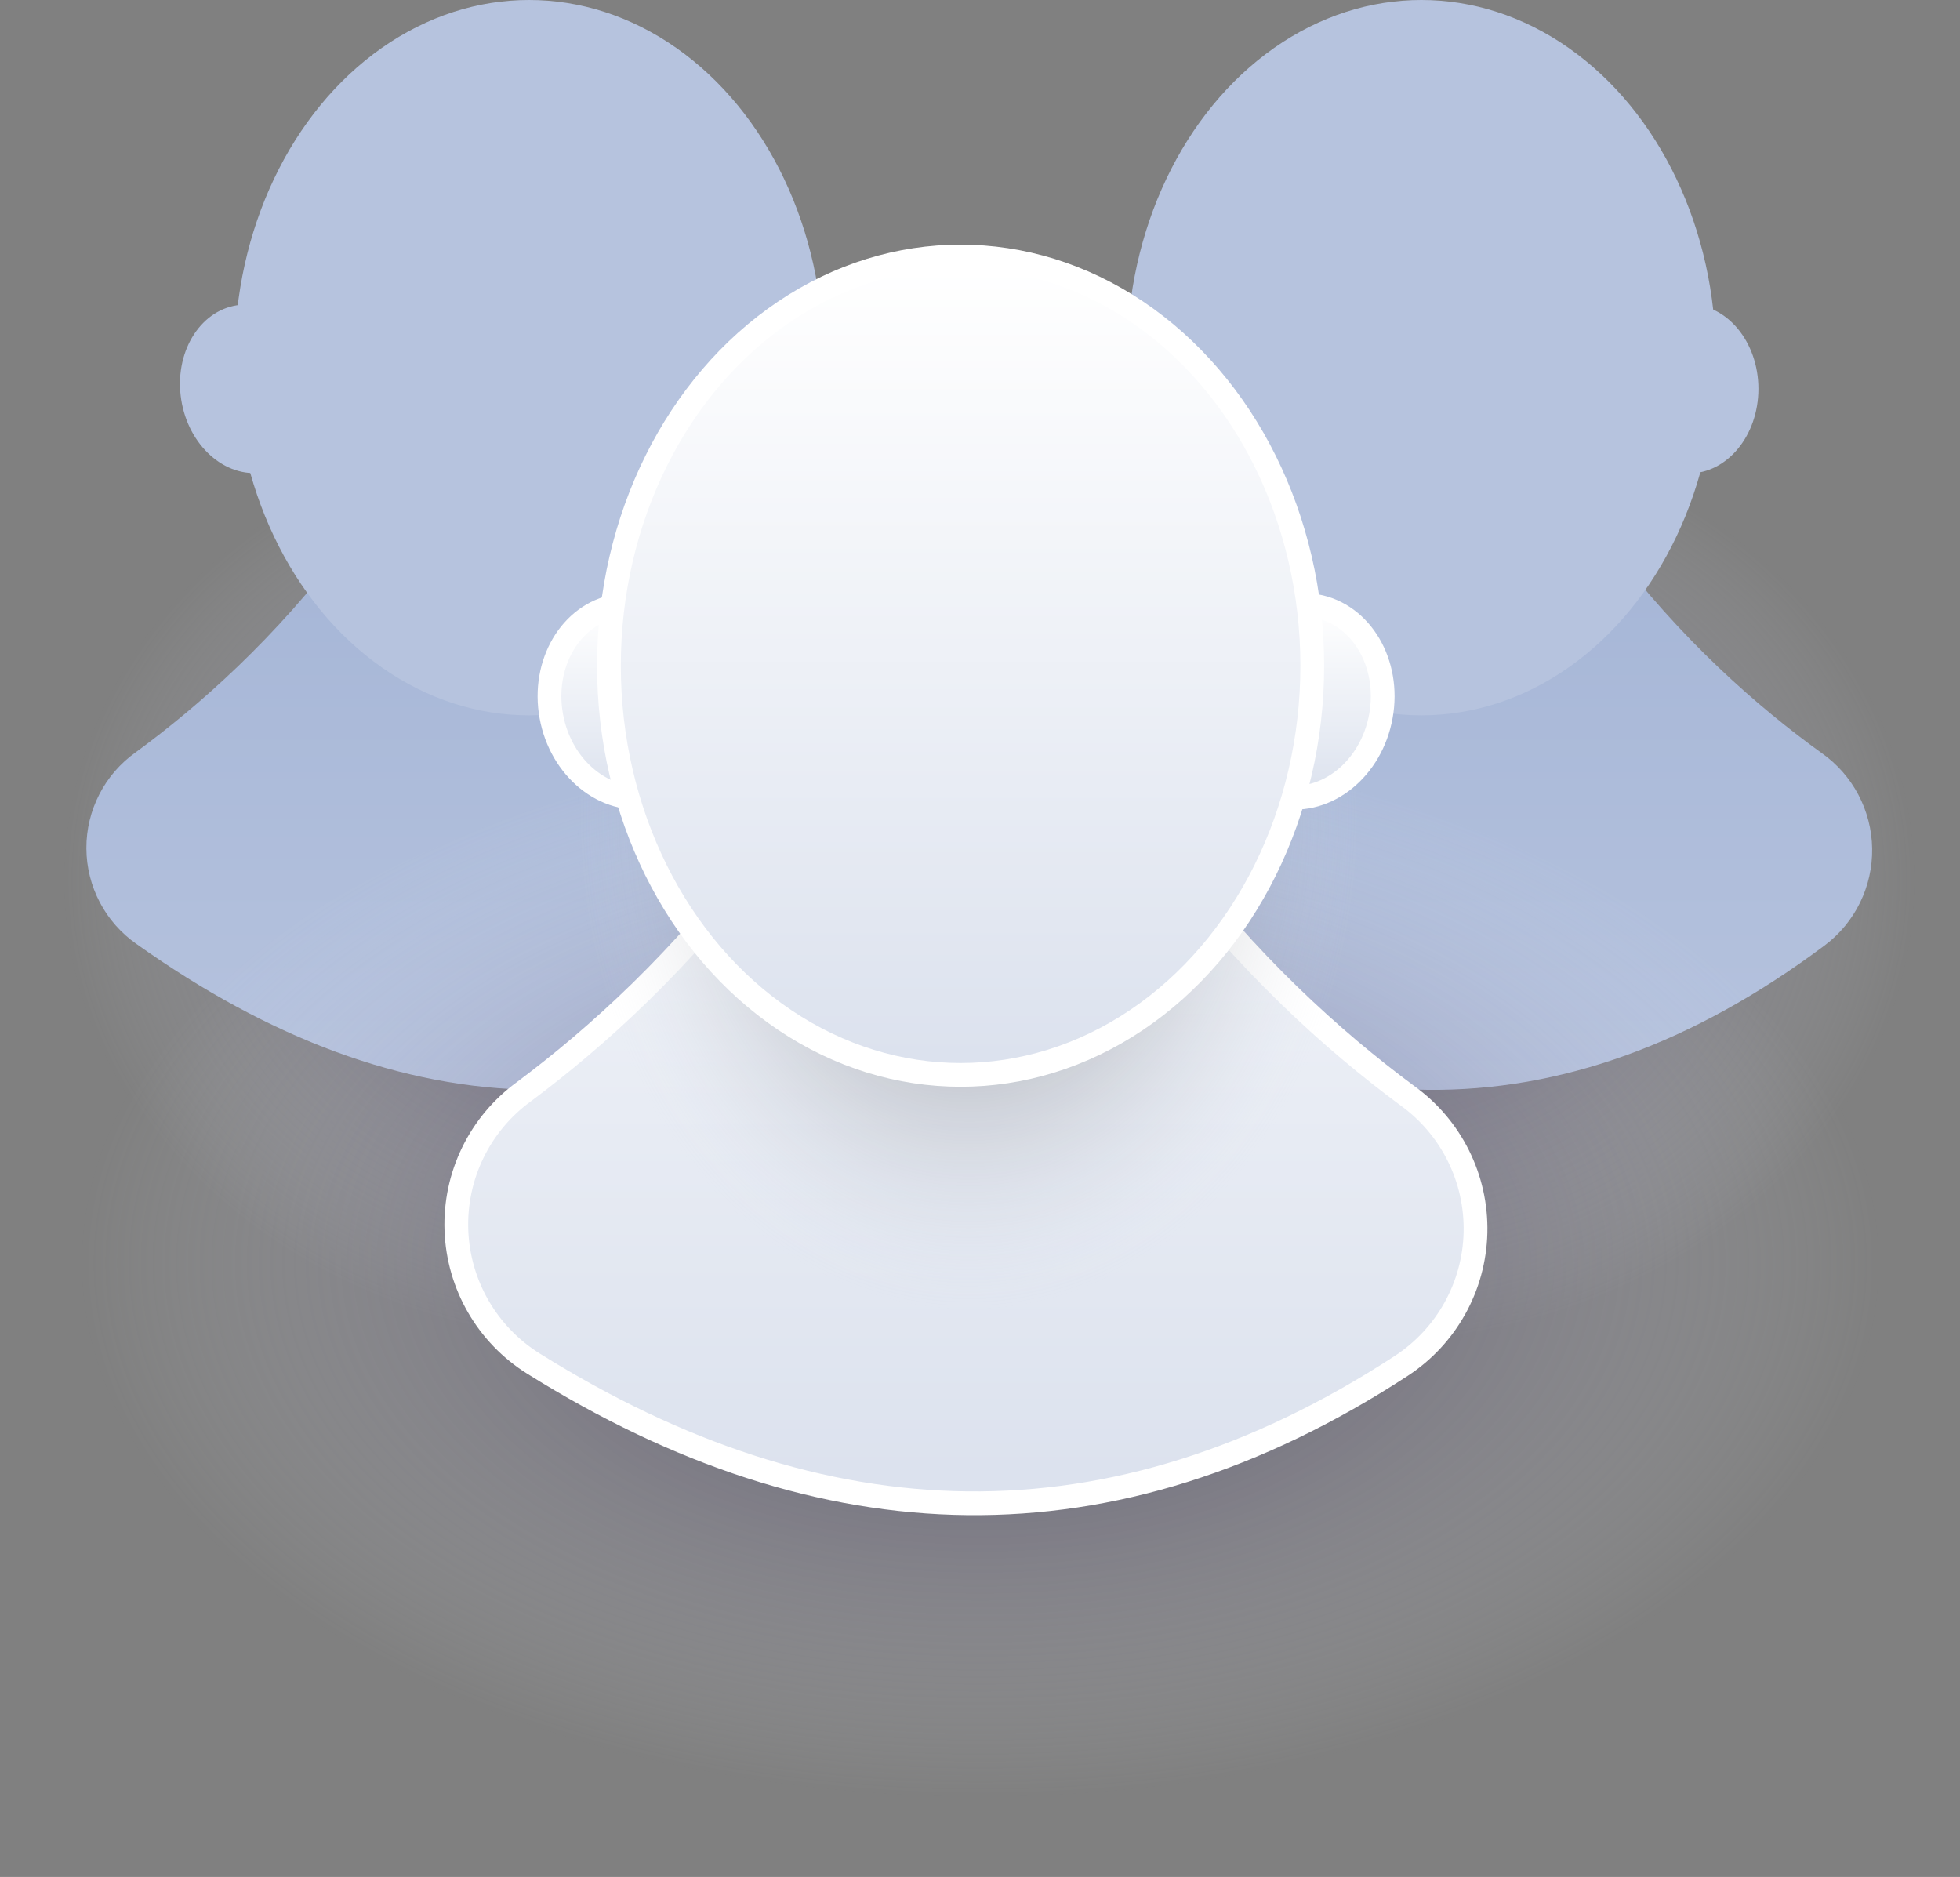 <svg viewBox="0 0 165 158" xmlns="http://www.w3.org/2000/svg" xml:space="preserve" style="fill-rule:evenodd;clip-rule:evenodd;stroke-linecap:round;stroke-linejoin:round;stroke-miterlimit:1.5">
    <rect x="0" y="0" width="165" height="158" fill="#808080" stroke="none"/>
    <title>Holders icon</title>
    <g id="person1">
        <path d="M45.622,35.618c30.103,0 54.542,18.68 54.542,41.689c0,23.01 -24.439,41.69 -54.542,41.69c-30.103,0 -41.692,-18.744 -41.692,-41.753c0,-23.009 11.589,-41.626 41.692,-41.626Z" style="fill:url(#_ommRadial11);"/>
        <path d="M78.299,63.439c2.605,1.829 4.177,4.795 4.229,7.978c0.052,3.183 -1.422,6.198 -3.967,8.111c-22.346,16.745 -44.696,15.836 -67.046,-0.048c-2.644,-1.835 -4.228,-4.844 -4.242,-8.064c-0.015,-3.219 1.542,-6.242 4.171,-8.101c10.616,-7.784 25.846,-22.829 32.377,-48.625c0,0 0.314,-7.546 0.899,-4.207c0.585,-3.339 0.899,4.207 0.899,4.207c6.584,26.005 22.008,41.084 32.68,48.749Z" style="fill:url(#_ommLinear12);"/>
        <path d="M19.95,25.696c3.197,-0.498 6.284,2.249 6.889,6.132c0.605,3.883 -1.499,7.44 -4.696,7.939c-3.197,0.498 -6.283,-2.25 -6.889,-6.133c-0.605,-3.882 1.499,-7.439 4.696,-7.938Z" style="fill:#B6C3DE;"/>
        <ellipse cx="44.537" cy="30.109" rx="24.79" ry="30.109" style="fill:#B6C3DE;"/>
    </g>
    <g id="person2">
        <path d="M120.743,35.618c30.103,0 41.214,18.68 41.214,41.689c0,23.01 -11.111,41.69 -41.214,41.69c-30.103,0 -54.542,-18.68 -54.542,-41.69c0,-23.009 24.439,-41.689 54.542,-41.689Z" style="fill:url(#_ommRadial15);"/>
        <path d="M153.353,63.39c2.621,1.844 4.202,4.832 4.251,8.037c0.049,3.204 -1.439,6.239 -4.003,8.162c-22.29,16.661 -44.584,15.758 -66.878,-0.047c-2.666,-1.844 -4.264,-4.873 -4.282,-8.114c-0.018,-3.242 1.547,-6.288 4.192,-8.162c10.613,-7.799 25.792,-22.835 32.309,-48.576c0,0 0.314,-7.546 0.899,-4.207c0.585,-3.339 0.899,4.207 0.899,4.207c6.57,25.951 21.943,41.021 32.613,48.7Z" style="fill:url(#_ommLinear16);"/>
        <ellipse cx="142.168" cy="32.731" rx="5.862" ry="7.12" style="fill:#B6C3DE;"/>
        <ellipse cx="119.658" cy="30.109" rx="24.79" ry="30.109" style="fill:#B6C3DE;"/>
    </g>
    <g id="person3">
        <ellipse cx="82.163" cy="110.033" rx="77.933" ry="47.694" style="fill:url(#_ommRadial19);"/>
        <path d="M118.476,92.233c3.696,2.658 5.842,6.969 5.736,11.521c-0.107,4.552 -2.453,8.757 -6.27,11.239c-24.333,15.855 -48.677,15.01 -73.021,-0.197c-3.899,-2.43 -6.335,-6.639 -6.5,-11.231c-0.164,-4.591 1.964,-8.964 5.68,-11.667c12.484,-9.313 28.672,-26.109 35.911,-53.5c0,0 0.375,-8.633 1.074,-4.813c0.698,-3.82 1.073,4.813 1.073,4.813c7.321,27.701 23.794,44.565 36.317,53.835Z" style="fill:url(#_ommLinear110);stroke:white;stroke-width:2px;"/>
        <ellipse cx="81.403" cy="72.154" rx="33.499" ry="43.778" style="fill:url(#_ommRadial111);"/>
        <path d="M51.846,51.023c3.801,-0.69 7.539,2.342 8.341,6.766c0.802,4.423 -1.633,8.574 -5.435,9.264c-3.802,0.689 -7.54,-2.343 -8.342,-6.766c-0.802,-4.424 1.634,-8.575 5.436,-9.264Z" style="fill:url(#_ommLinear112);stroke:white;stroke-width:2px;"/>
        <path d="M110.804,51.021c3.803,0.685 6.243,4.833 5.446,9.258c-0.798,4.424 -4.532,7.46 -8.335,6.775c-3.802,-0.685 -6.242,-4.833 -5.445,-9.258c0.797,-4.424 4.531,-7.46 8.334,-6.775Z" style="fill:url(#_ommLinear113);stroke:white;stroke-width:2px;"/>
        <ellipse cx="80.867" cy="56.038" rx="29.604" ry="34.445" style="fill:url(#_ommLinear114);stroke:white;stroke-width:2px;"/>
    </g>
    <defs>
        <radialGradient id="_ommRadial11" cx="0" cy="0" r="1" gradientUnits="userSpaceOnUse" gradientTransform="matrix(-47.262,0,0,-39.444,52.271,74.061)"><stop offset="0" style="stop-color:rgb(22,7,58);stop-opacity:0.6"/><stop offset="1" style="stop-color:rgb(225,230,242);stop-opacity:0"/></radialGradient>
        <linearGradient id="_ommLinear12" x1="0" y1="0" x2="1" y2="0" gradientUnits="userSpaceOnUse" gradientTransform="matrix(8.45445e-15,85.166,-138.072,5.21492e-15,44.021,6.011)"><stop offset="0" style="stop-color:#97AAD0;stop-opacity:1"/><stop offset="1" style="stop-color:#B6C3DE;stop-opacity:1"/></linearGradient>
        <radialGradient id="_ommRadial15" cx="0" cy="0" r="1" gradientUnits="userSpaceOnUse" gradientTransform="matrix(-47.028,0,0,-39.444,114.302,74.061)"><stop offset="0" style="stop-color:rgb(22,7,58);stop-opacity:0.6"/><stop offset="1" style="stop-color:rgb(225,230,242);stop-opacity:0"/></radialGradient>
        <linearGradient id="_ommLinear16" x1="0" y1="0" x2="1" y2="0" gradientUnits="userSpaceOnUse" gradientTransform="matrix(8.4441e-15,85.166,-137.903,5.21494e-15,119.144,6.011)"><stop offset="0" style="stop-color:#97AAD0;stop-opacity:1"/><stop offset="1" style="stop-color:#B6C3DE;stop-opacity:1"/></linearGradient>
        <radialGradient id="_ommRadial19" cx="0" cy="0" r="1" gradientUnits="userSpaceOnUse" gradientTransform="matrix(-76.549,0,0,-45.125,82.526,106.319)"><stop offset="0" style="stop-color:rgb(22,7,58);stop-opacity:0.6"/><stop offset="1" style="stop-color:rgb(225,230,242);stop-opacity:0"/></radialGradient>
        <linearGradient id="_ommLinear110" x1="0" y1="0" x2="1" y2="0" gradientUnits="userSpaceOnUse" gradientTransform="matrix(-3.17988e-14,90.929,-83.057,-3.48128e-14,86.485,33.652)"><stop offset="0" style="stop-color:white;stop-opacity:1"/><stop offset="1" style="stop-color:rgb(220,226,238);stop-opacity:1"/></linearGradient>
        <radialGradient id="_ommRadial111" cx="0" cy="0" r="1" gradientUnits="userSpaceOnUse" gradientTransform="matrix(-32.904,0,0,-41.42,81.559,68.745)"><stop offset="0" style="stop-color:black;stop-opacity:0.6"/><stop offset="1" style="stop-color:#E1E6F2;stop-opacity:0"/></radialGradient>
        <linearGradient id="_ommLinear112" x1="0" y1="0" x2="1" y2="0" gradientUnits="userSpaceOnUse" gradientTransform="matrix(-5.21898e-15,15.706,-13.632,-6.01317e-15,54.147,51.105)"><stop offset="0" style="stop-color:white;stop-opacity:1"/><stop offset="1" style="stop-color:rgb(220,226,238);stop-opacity:1"/></linearGradient>
        <linearGradient id="_ommLinear113" x1="0" y1="0" x2="1" y2="0" gradientUnits="userSpaceOnUse" gradientTransform="matrix(-5.21869e-15,15.707,-13.631,-6.01334e-15,110.209,51.105)"><stop offset="0" style="stop-color:white;stop-opacity:1"/><stop offset="1" style="stop-color:rgb(220,226,238);stop-opacity:1"/></linearGradient>
        <linearGradient id="_ommLinear114" x1="0" y1="0" x2="1" y2="0" gradientUnits="userSpaceOnUse" gradientTransform="matrix(-2.19425e-14,66.684,-57.312,-2.55306e-14,84.435,22.357)"><stop offset="0" style="stop-color:white;stop-opacity:1"/><stop offset="1" style="stop-color:rgb(220,226,238);stop-opacity:1"/></linearGradient>
    </defs>
    <style type="text/css">
        #person1,
        #person2,
        #person3 {
            transform-box: fill-box;
            transform-origin: center;
        }
        #person1,
        #person2,
        #person3 {
            transform: translateX(0);
            transition: 0.5s ease-in;
        }
        svg:hover #person1 {
            transform: translateX(10px);
        }
        svg:hover #person2 {
            transform: translateX(-10px);
        }
        svg:hover #person3 {
            transform: scale(0.95);
        }
    </style>
</svg>
